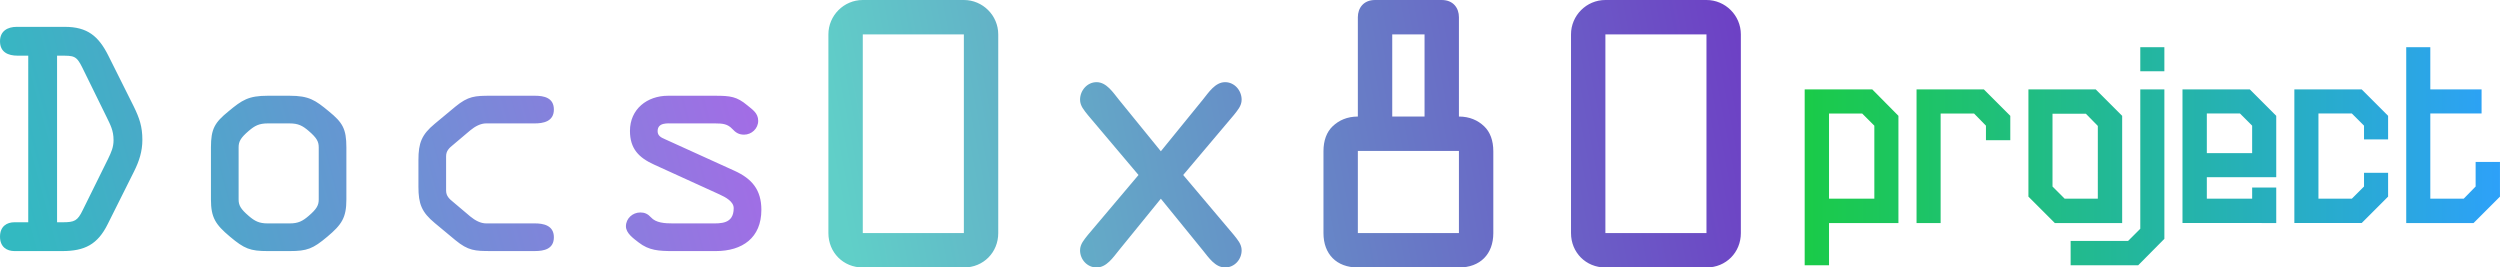 <?xml version="1.0" encoding="UTF-8"?>
<!-- Created with Inkscape (http://www.inkscape.org/) -->
<svg width="260.15mm" height="27.834mm" version="1.1" viewBox="0 0 260.15 27.834" xmlns="http://www.w3.org/2000/svg">
 <defs>
  <linearGradient id="linearGradient17" x1="86.84" x2="184.63" y1="17.727" y2="-1.055" gradientUnits="userSpaceOnUse">
   <stop stop-color="#60cfc8" offset="0"/>
   <stop stop-color="#6e3ac5" offset="1"/>
  </linearGradient>
  <linearGradient id="linearGradient19" x1="187.8" x2="260.15" y1="16.257" y2="16.257" gradientUnits="userSpaceOnUse">
   <stop stop-color="#1acb48" offset="0"/>
   <stop stop-color="#2da1f9" offset="1"/>
  </linearGradient>
  <linearGradient id="linearGradient1" x1="2.894" x2="77.573" y1="26.451" y2="6.194" gradientUnits="userSpaceOnUse">
   <stop stop-color="#33b9c1" offset="0"/>
   <stop stop-color="#a36ce6" offset="1"/>
  </linearGradient>
 </defs>
 <path d="m2.939 23.128h-1.439c-0.78 0-1.499 0.42-1.499 1.499 0 1.08 0.72 1.499 1.499 1.499h4.978c2.339 0 3.688-0.69 4.738-2.819l2.729-5.458c0.54-1.08 0.87-2.099 0.87-3.299 0-1.379-0.3-2.249-0.9-3.479l-2.639-5.278c-1.02-2.039-2.189-2.999-4.528-2.999h-5.008c-0.93 0-1.739 0.42-1.739 1.499 0 1.139 0.84 1.499 1.829 1.499h1.109zm2.999-17.333h0.36c1.379 0 1.649-0.03 2.279 1.26l2.489 5.068c0.42 0.87 0.75 1.439 0.75 2.459 0 0.75-0.24 1.26-0.57 1.949l-2.639 5.338c-0.54 1.109-0.84 1.26-2.099 1.26h-0.57zm16.013 14.964c0 1.889 0.48 2.609 1.979 3.868s2.099 1.499 3.928 1.499h2.279c1.829 0 2.429-0.24 3.928-1.499s1.979-1.979 1.979-3.868v-5.428c0-1.919-0.39-2.579-1.829-3.748-1.409-1.169-2.069-1.619-4.078-1.619h-2.279c-2.009 0-2.669 0.45-4.078 1.619-1.439 1.169-1.829 1.829-1.829 3.748zm2.879-5.428c0-0.6 0.21-0.99 1.05-1.709 0.63-0.54 1.08-0.78 1.979-0.78h2.279c0.9 0 1.349 0.24 1.979 0.78 0.84 0.72 1.05 1.109 1.05 1.709v5.428c0 0.6-0.21 0.99-1.05 1.709-0.63 0.54-1.08 0.78-1.979 0.78h-2.279c-0.9 0-1.349-0.24-1.979-0.78-0.84-0.72-1.05-1.109-1.05-1.709zm18.712 4.108c0 1.769 0.33 2.639 1.709 3.778l2.129 1.769c1.349 1.109 2.039 1.139 3.719 1.139h4.558c0.96 0 1.979-0.21 1.979-1.439 0-1.26-1.139-1.439-1.979-1.439h-5.068c-0.57 0-1.139-0.3-1.649-0.72l-1.739-1.469c-0.45-0.36-0.78-0.66-0.78-1.23v-3.568c0-0.57 0.33-0.87 0.78-1.23l1.739-1.469c0.51-0.42 1.08-0.72 1.649-0.72h5.068c0.84 0 1.979-0.18 1.979-1.439 0-1.23-1.02-1.439-1.979-1.439h-4.558c-1.679 0-2.369 0.03-3.719 1.139l-2.129 1.769c-1.379 1.139-1.709 2.009-1.709 3.778zm30.887-6.597c0.78 0 1.29 0.06 1.769 0.57 0.36 0.39 0.69 0.6 1.23 0.6 0.78 0 1.469-0.63 1.469-1.439s-0.6-1.169-1.139-1.619c-1.08-0.9-1.739-0.99-3.329-0.99h-4.918c-2.159 0-3.958 1.379-3.958 3.659 0 1.859 0.93 2.789 2.519 3.509l6.777 3.089c0.66 0.3 1.499 0.75 1.499 1.439 0 1.679-1.379 1.589-2.399 1.589h-3.898c-0.9 0-1.799-0.06-2.309-0.63-0.33-0.36-0.66-0.51-1.109-0.51-0.81 0-1.499 0.63-1.499 1.439 0 0.72 0.78 1.26 1.319 1.679 1.08 0.84 2.099 0.9 3.599 0.9h4.438c2.759 0 4.738-1.379 4.738-4.288 0-2.069-0.96-3.239-2.819-4.078l-7.197-3.269c-0.42-0.18-0.78-0.36-0.78-0.84 0-0.93 1.02-0.81 1.619-0.81z" fill="url(#linearGradient1)" aria-label="Docs"/>
 <path d="m89.781 0c-1.968 0-3.578 1.61-3.578 3.578v20.679c0 2.003 1.538 3.578 3.578 3.578h10.518c2.039 0 3.578-1.574 3.578-3.578v-20.679c0-1.968-1.61-3.578-3.578-3.578zm0 24.256v-20.679h10.518v20.679zm23.433 0.179c-0.394 0.501-0.823 0.966-0.823 1.61 0 0.966 0.751 1.789 1.717 1.789 1.038 0 1.717-1.038 2.325-1.789l4.365-5.366 4.365 5.366c0.608 0.751 1.288 1.789 2.325 1.789 0.966 0 1.717-0.823 1.717-1.789 0-0.644-0.429-1.109-0.823-1.61l-5.259-6.225 5.259-6.225c0.394-0.501 0.823-0.966 0.823-1.61 0-0.966-0.751-1.825-1.717-1.825-1.038 0-1.717 1.073-2.325 1.825l-4.365 5.366-4.365-5.366c-0.608-0.751-1.288-1.825-2.325-1.825-0.966 0-1.717 0.859-1.717 1.825 0 0.644 0.429 1.109 0.823 1.61l5.259 6.225zm31.662-12.307v-8.55h3.363v8.55zm-1.789-12.128c-1.216 0-1.789 0.859-1.789 1.789v10.339c-1.109 0-1.968 0.394-2.612 1.002-0.644 0.608-0.966 1.503-0.966 2.612v8.515c0 2.182 1.359 3.578 3.578 3.578h10.518c2.218 0 3.578-1.395 3.578-3.578v-8.515c0-1.109-0.322-2.003-0.966-2.612s-1.503-1.002-2.612-1.002v-10.339c0-0.93-0.572-1.789-1.789-1.789zm-1.789 24.256v-8.55h10.518v8.55zm25.759-24.256c-1.968 0-3.578 1.61-3.578 3.578v20.679c0 2.003 1.538 3.578 3.578 3.578h10.518c2.039 0 3.578-1.574 3.578-3.578v-20.679c0-1.968-1.61-3.578-3.578-3.578zm0 24.256v-20.679h10.518v20.679z" fill="url(#linearGradient17)" aria-label="0x80"/>
 <path d="m197.55 12.053-2.722-2.749h-7.033v18.297h2.533v-4.392h7.222zm-2.506 8.623h-4.716v-8.865h3.449l1.266 1.266zm4.392-11.371v13.904h2.506v-11.398h3.476l1.24 1.266v1.509h2.533v-2.533l-2.749-2.749zm18.647 0h-7.006v11.156l2.749 2.749h7.006v-11.156zm0.216 11.371h-3.449l-1.266-1.266v-7.572h3.476l1.24 1.266zm4.419 3.126-1.266 1.266h-5.982v2.533h7.033l2.722-2.749v-15.548h-2.506zm0-18.89v2.506h2.506v-2.506zm14.147 18.297v-3.692h-2.506v1.159h-4.716v-2.237h7.222v-6.386l-2.749-2.749h-7.006v13.904zm-7.222-7.276v-4.123h3.449l1.266 1.266v2.856zm16.357 3.476-1.266 1.266h-3.476v-8.865h3.476l1.266 1.266v1.428h2.506v-2.452l-2.749-2.749h-7.006v13.904h7.006l2.749-2.749v-2.479h-2.506zm11.614-2.56v2.56l-1.24 1.266h-3.476v-8.865h5.335v-2.506h-5.335v-4.392h-2.506v18.297h7.006l2.749-2.749v-3.611z" fill="url(#linearGradient19)" aria-label="project"/>
</svg>
